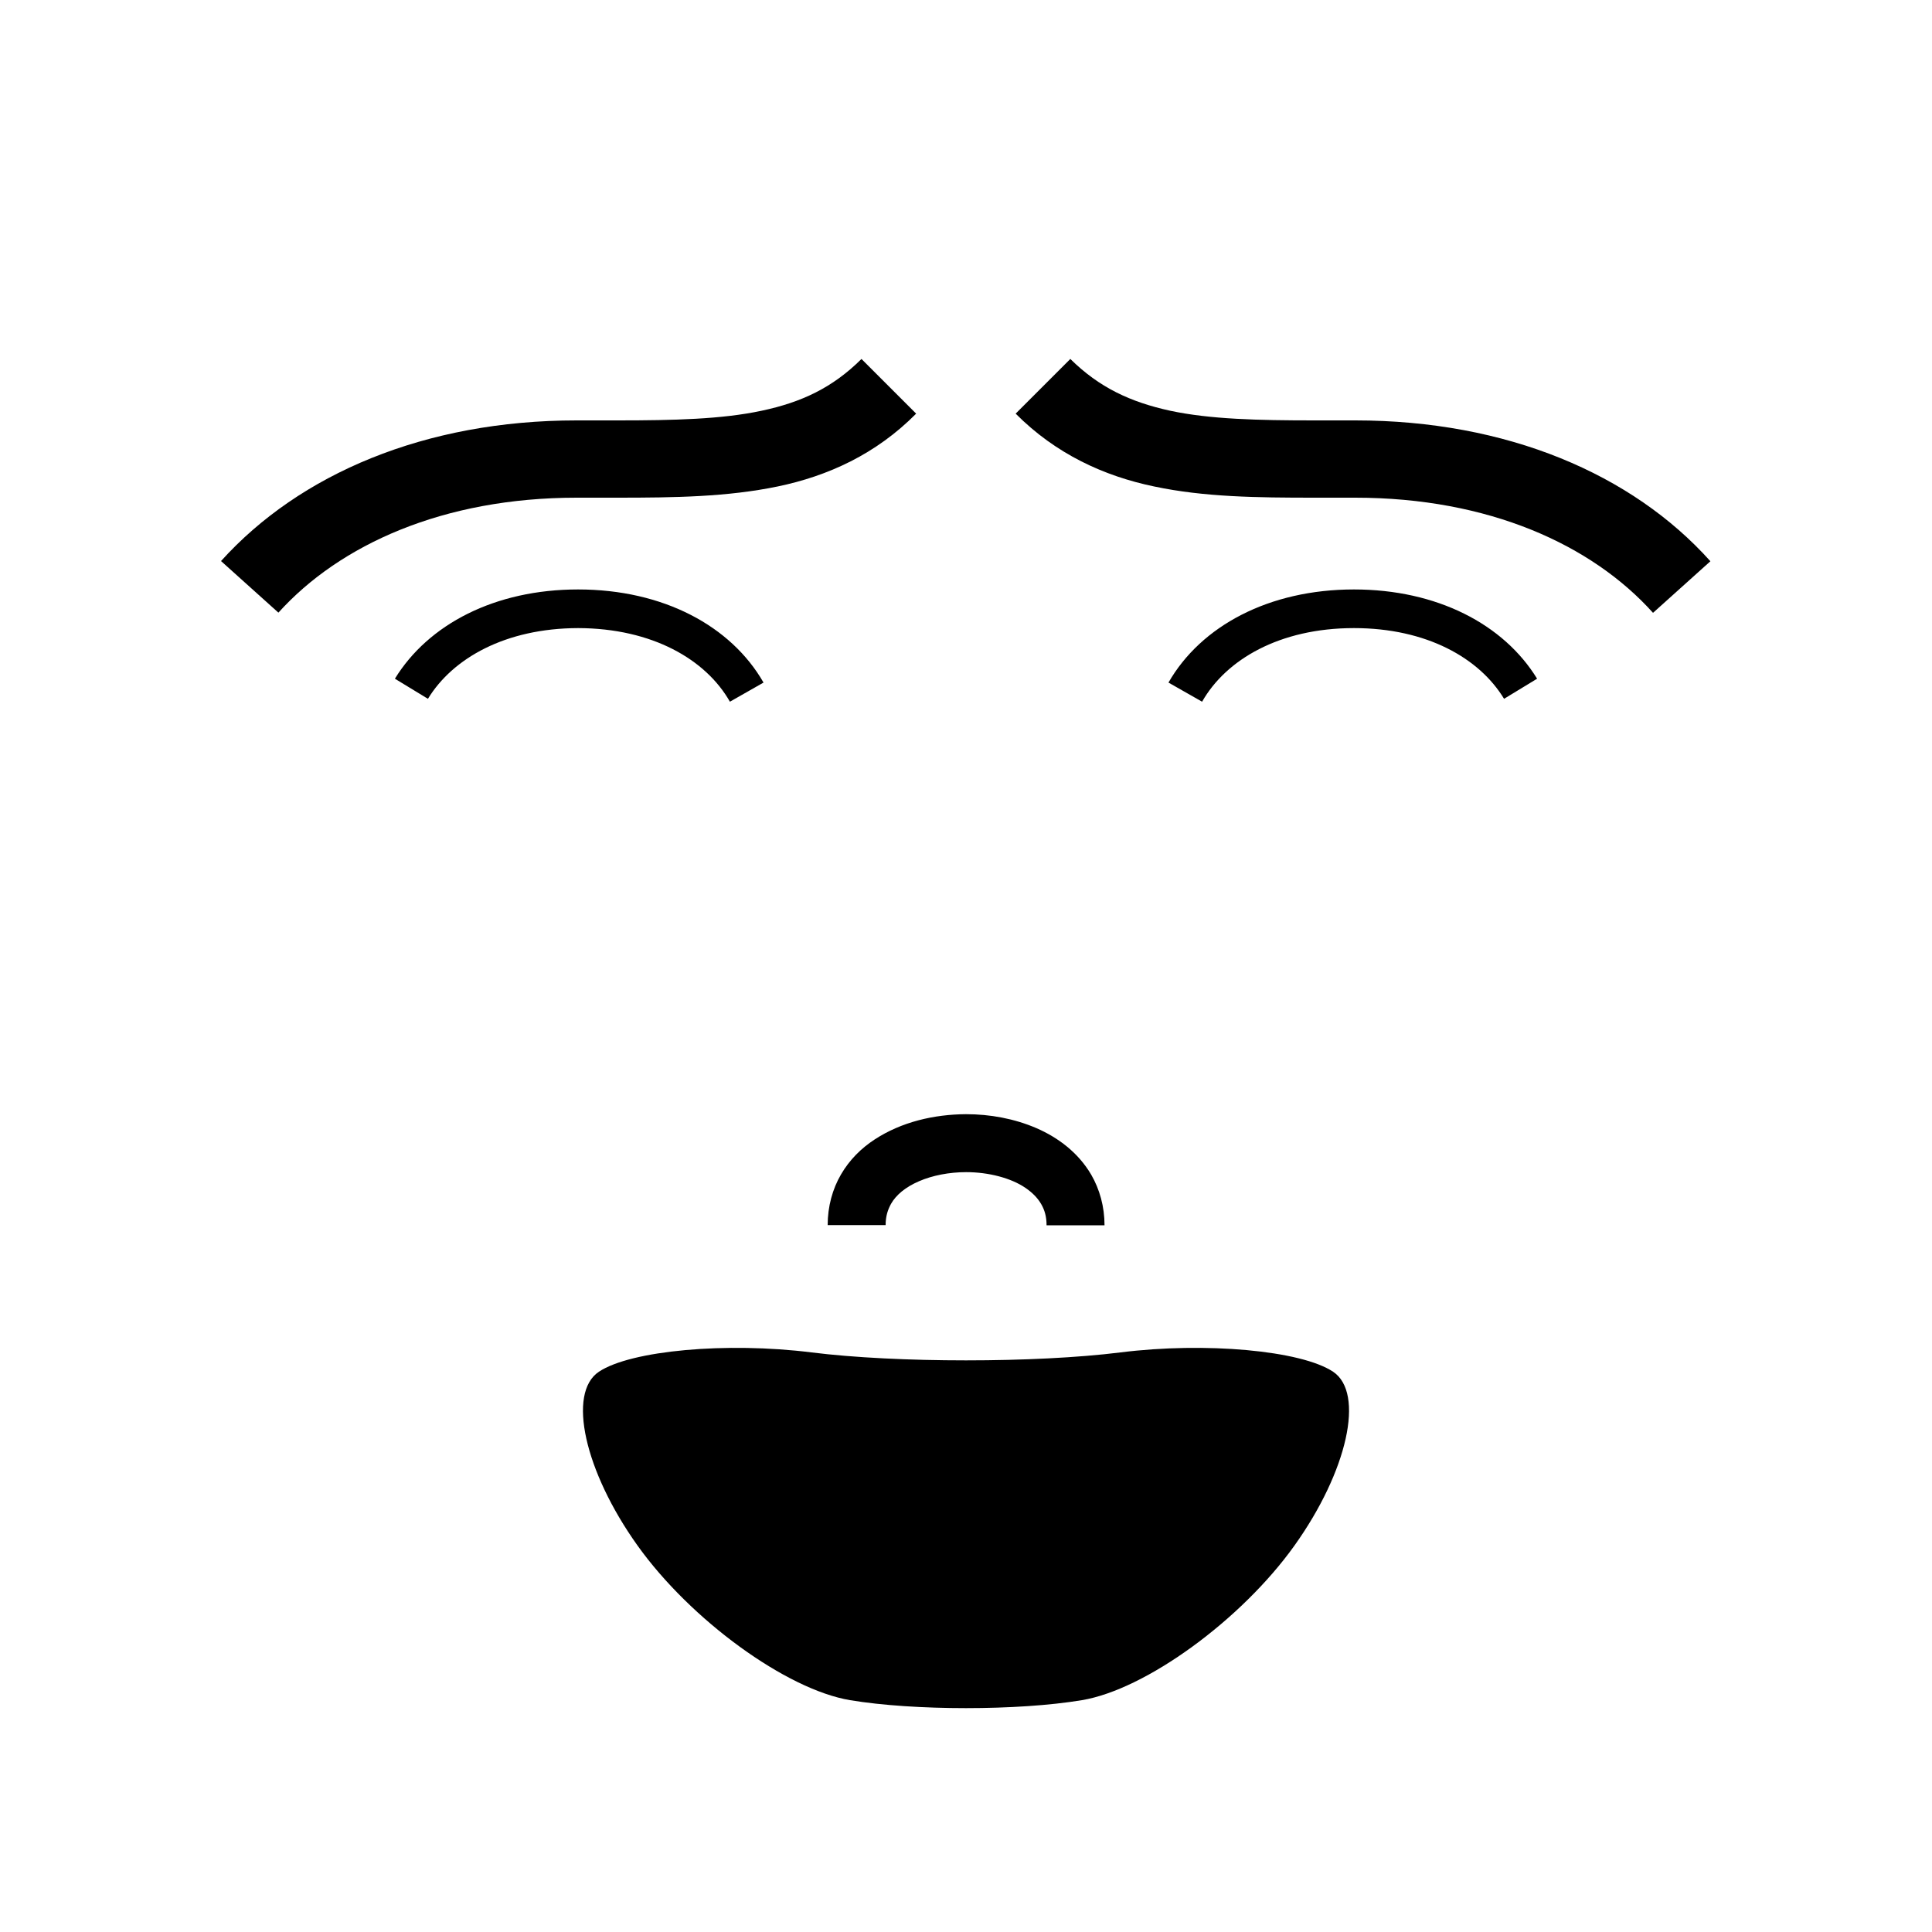 <?xml version="1.0" encoding="utf-8"?>
<!-- Generator: Adobe Illustrator 16.0.0, SVG Export Plug-In . SVG Version: 6.00 Build 0)  -->
<!DOCTYPE svg PUBLIC "-//W3C//DTD SVG 1.1 Tiny//EN" "http://www.w3.org/Graphics/SVG/1.1/DTD/svg11-tiny.dtd">
<svg version="1.1" baseProfile="tiny" id="Capa_1" xmlns="http://www.w3.org/2000/svg" xmlns:xlink="http://www.w3.org/1999/xlink"
	 x="0px" y="0px" width="100px" height="100px" viewBox="0 0 100 100" xml:space="preserve">
<g>
	<path fill-rule="evenodd" d="M37.78,36.32l1.74-0.99c-1.68-2.93-5.19-4.82-9.6-4.82c-4.3,0-7.75,1.8-9.48,4.62l1.71,1.04
		c1.28-2.1,4.01-3.65,7.77-3.66C33.77,32.52,36.54,34.14,37.78,36.32z"/>
	<path fill-rule="evenodd" d="M70.08,30.51c-4.4,0-7.92,1.89-9.6,4.82l1.74,0.99c1.24-2.18,4.01-3.81,7.86-3.81
		c3.76,0,6.49,1.55,7.77,3.66l1.71-1.04C77.83,32.31,74.38,30.51,70.08,30.51z"/>
	<path fill-rule="evenodd" d="M43.53,60.79c-0.44,0.75-0.69,1.66-0.69,2.62h3c0-0.46,0.11-0.79,0.28-1.1
		c0.26-0.46,0.75-0.87,1.45-1.17c0.69-0.3,1.56-0.47,2.44-0.47c1.17,0,2.33,0.31,3.06,0.81c0.37,0.25,0.64,0.53,0.82,0.84
		c0.18,0.31,0.28,0.65,0.28,1.1h3c0-0.96-0.25-1.86-0.69-2.62c-0.67-1.14-1.71-1.92-2.84-2.41c-1.14-0.49-2.39-0.72-3.64-0.72
		c-1.66,0.01-3.34,0.4-4.73,1.31C44.58,59.43,43.97,60.03,43.53,60.79z"/>
	<path fill-rule="evenodd" d="M29.85,25.76h0.04c0.7,0,1.39,0,2.07,0c2.95,0,5.68-0.04,8.29-0.58c2.6-0.54,5.09-1.67,7.17-3.77
		l-2.83-2.83c-1.5,1.49-3.1,2.24-5.17,2.68c-2.06,0.44-4.55,0.5-7.46,0.5c-0.67,0-1.36,0-2.07,0h-0.04h-0.01h0
		c-7.84,0-14.33,2.77-18.4,7.28l2.97,2.67C17.59,28.19,22.94,25.76,29.85,25.76L29.85,25.76z"/>
	<path fill-rule="evenodd" d="M70.15,21.76L70.15,21.76h-0.01H70.1c-0.71,0-1.4,0-2.07,0c-2.91,0-5.4-0.06-7.46-0.5
		c-2.06-0.45-3.67-1.2-5.17-2.68l-2.83,2.83c2.08,2.09,4.57,3.23,7.17,3.77c2.6,0.55,5.34,0.58,8.29,0.58c0.68,0,1.37,0,2.07,0h0.04
		h0c6.91,0,12.25,2.43,15.42,5.96l2.97-2.67C84.48,24.53,77.99,21.76,70.15,21.76z"/>
	<path fill-rule="evenodd" d="M69,71c-1.65-1.1-6.6-1.55-11-1s-11.6,0.55-16,0s-9.35-0.1-11,1s-0.75,5.15,2,9s7.7,7.45,11,8
		s8.7,0.55,12,0s8.25-4.15,11-8S70.65,72.1,69,71z"/>
</g>
</svg>
